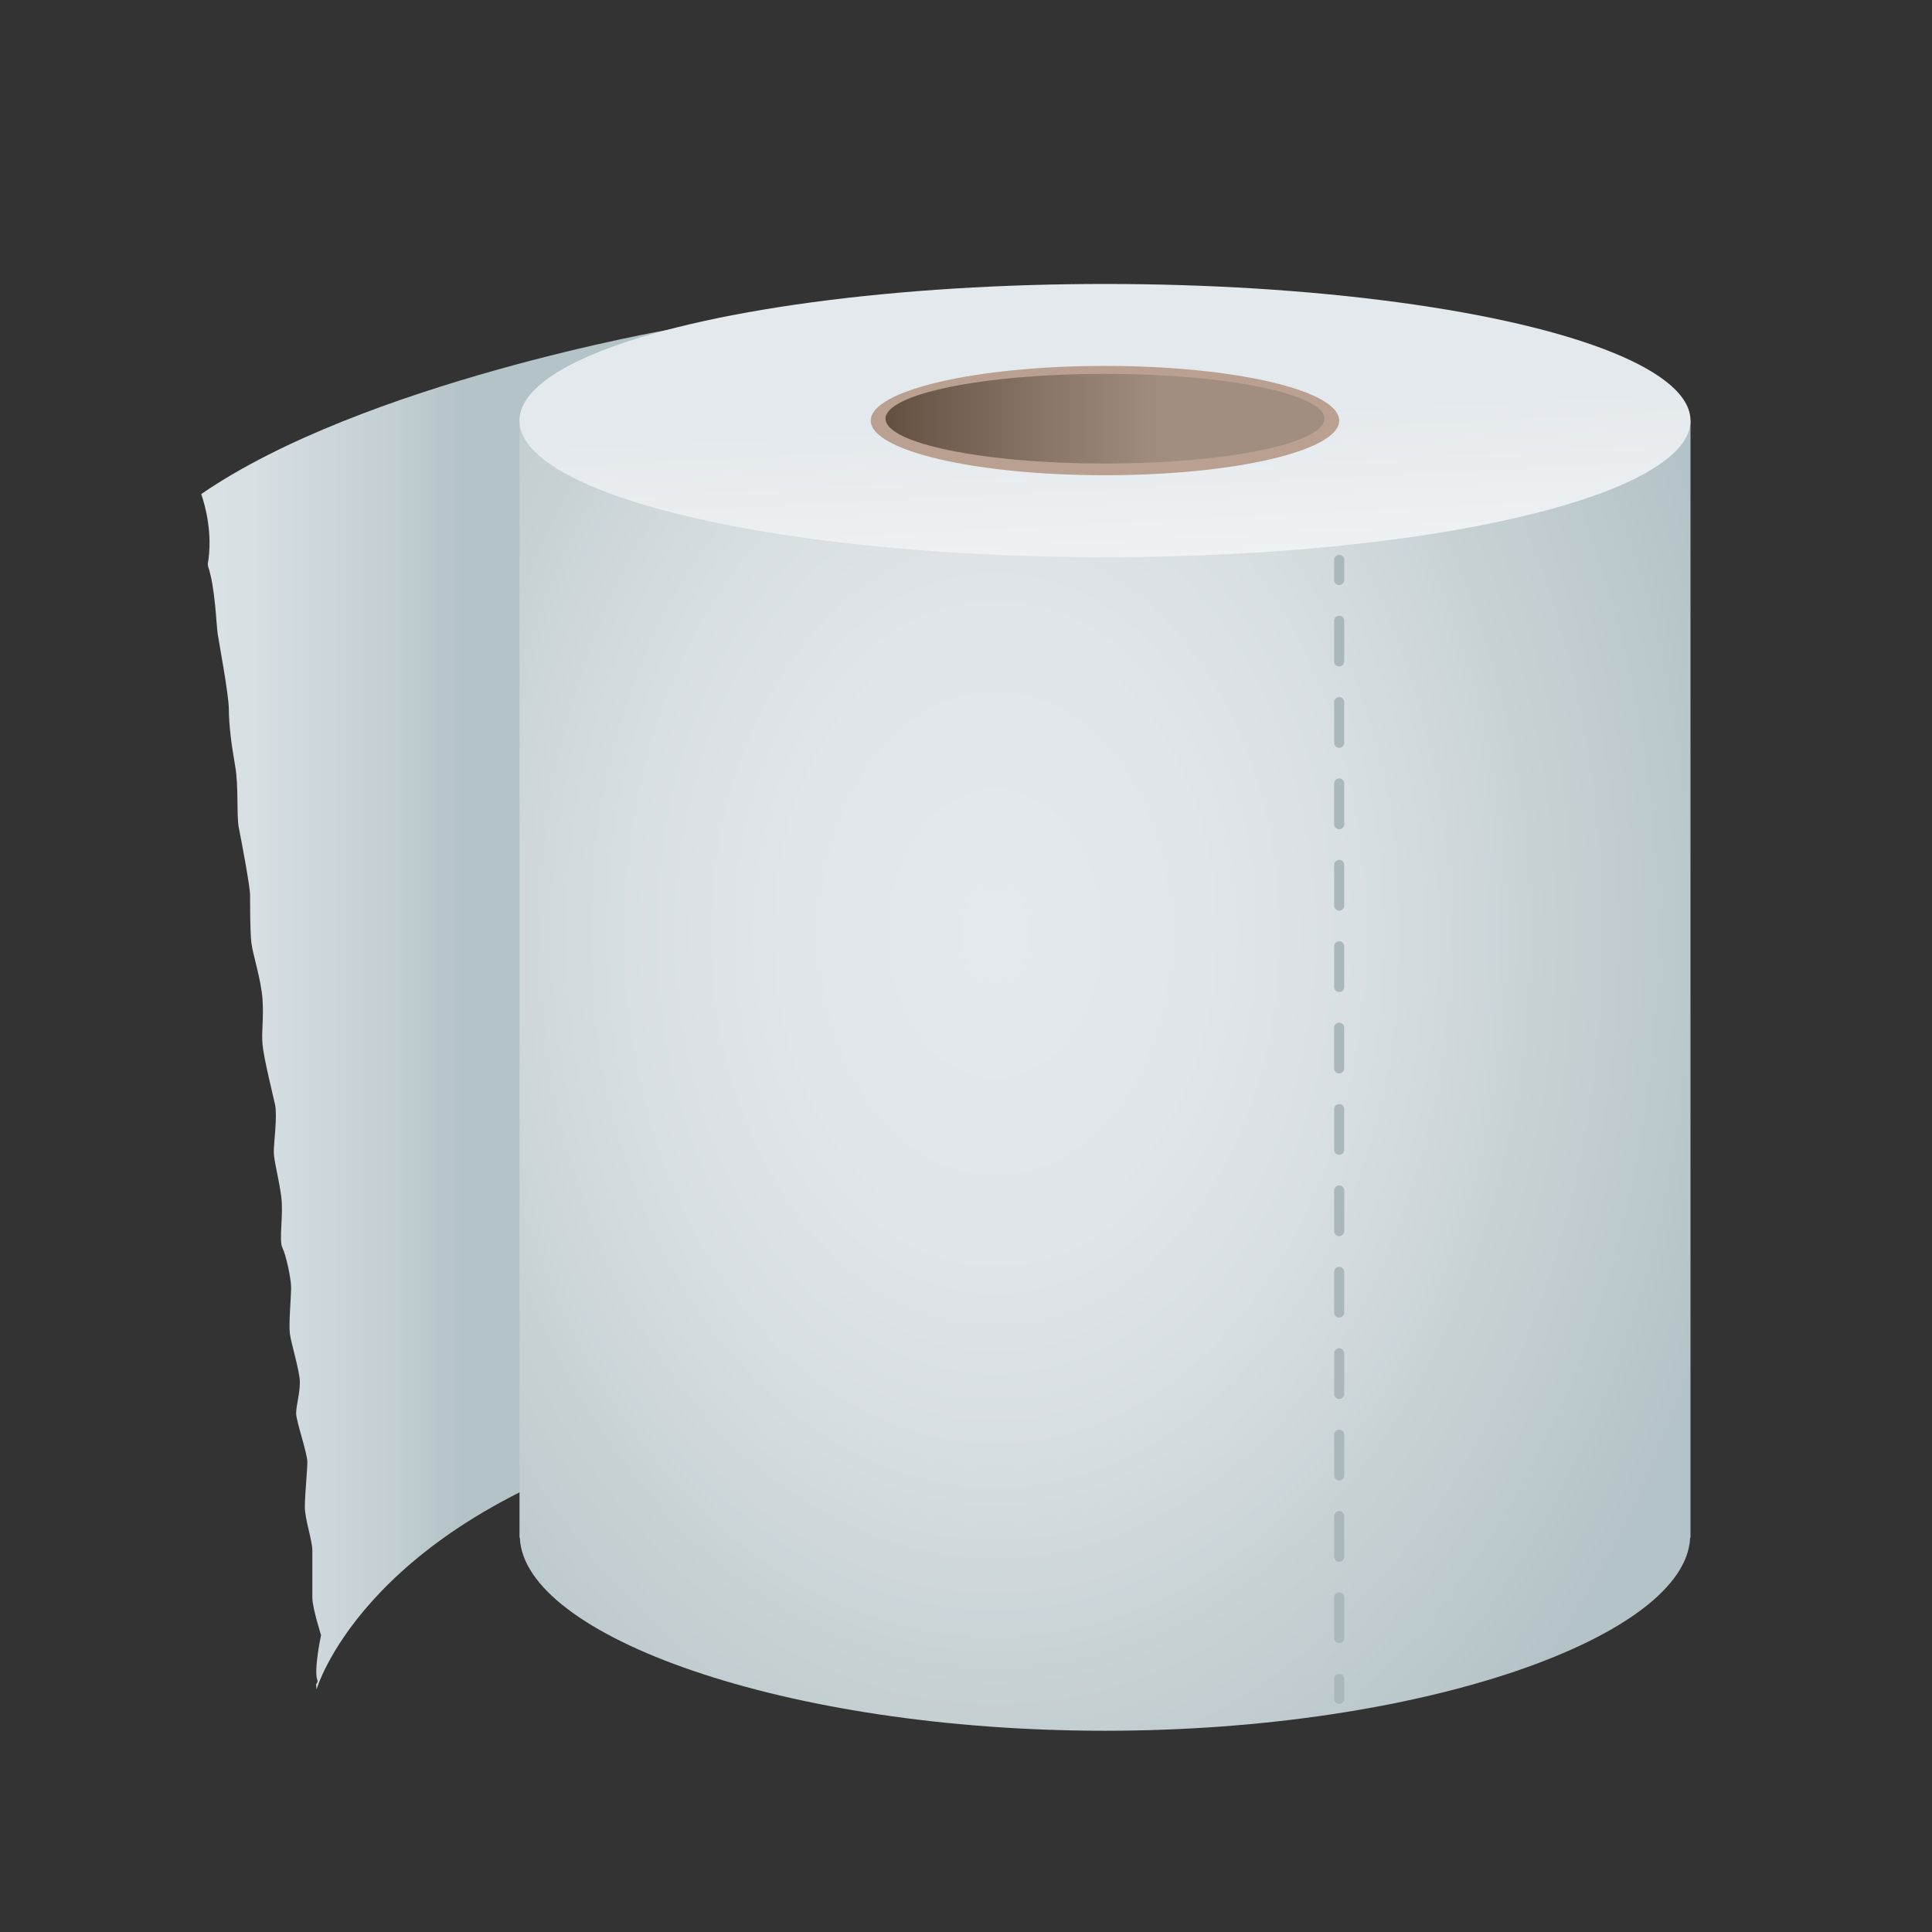 <svg xmlns="http://www.w3.org/2000/svg" viewBox="0 0 48 48"><rect x="0" y="0" width="48" height="48" fill="#333333" stroke="none"/><linearGradient id="1X7lA9DNGs8so881Y8ST~a" x1="-.14" x2="11.486" y1="25.083" y2="25.083" gradientUnits="userSpaceOnUse"><stop offset="0" stop-color="#e4e9ed"/><stop offset=".308" stop-color="#e1e6ea"/><stop offset=".579" stop-color="#d6dee2"/><stop offset=".834" stop-color="#c4d0d4"/><stop offset=".999" stop-color="#b4c3c7"/></linearGradient><path fill="url(#1X7lA9DNGs8so881Y8ST~a)" d="M5,12.275c0.103,0.3,0.292,0.998,0.162,1.736c0.003,0.021,0.005,0.042,0.008,0.063	c0.175,0.505,0.206,1.454,0.237,1.666c0.031,0.217,0.279,1.517,0.279,1.888s0.062,0.867,0.155,1.393s0.031,1.238,0.093,1.548	c0.062,0.31,0.279,1.455,0.279,1.671c0,0.217,0,0.898,0.031,1.176c0.031,0.279,0.248,0.929,0.279,1.424	c0.031,0.495-0.031,0.774,0,1.114c0.031,0.34,0.248,1.207,0.31,1.486c0.062,0.279-0.031,0.959-0.031,1.176	c0,0.217,0.124,0.65,0.186,1.114C7.047,30.195,6.923,30.814,7.016,31c0.093,0.186,0.217,0.774,0.217,0.99	c0,0.217-0.062,0.898-0.031,1.145c0.031,0.248,0.248,0.929,0.248,1.207s-0.093,0.588-0.093,0.774c0,0.186,0.279,0.99,0.279,1.207	c0,0.217-0.062,0.805-0.062,1.114s0.186,0.836,0.186,1.083c0,0.248,0,0.929,0,1.176c0,0.248,0.217,0.929,0.217,0.929	s-0.186,0.867-0.093,1.114c0.015,0.039-0.002,0.073-0.031,0.105c0.006,0.079,0.011,0.132,0.011,0.132s1.097-3.848,7.722-5.984	c0.138-5.385,1.042-27.804,1.042-27.804S9.015,9.511,5,12.275z"/><radialGradient id="1X7lA9DNGs8so881Y8ST~b" cx="24.73" cy="22.976" r="19.163" gradientTransform="matrix(1 0 0 1.372 0 -8.327)" gradientUnits="userSpaceOnUse"><stop offset="0" stop-color="#e4e9ed"/><stop offset=".274" stop-color="#e1e6ea"/><stop offset=".515" stop-color="#d6dde1"/><stop offset=".698" stop-color="#c8d2d5"/><stop offset=".999" stop-color="#b4c3c7"/></radialGradient><path fill="url(#1X7lA9DNGs8so881Y8ST~b)" d="M12.907,10.449V38.2h0.008c0.091,2.435,6.561,4.8,14.538,4.8s14.447-2.366,14.538-4.8H42	V10.449H12.907z"/><path fill="#aab8bc" d="M33.272,14.536c-0.069,0-0.125-0.056-0.125-0.125v-0.5c0-0.069,0.056-0.125,0.125-0.125 s0.125,0.056,0.125,0.125v0.5C33.397,14.48,33.341,14.536,33.272,14.536z"/><path fill="#aab8bc" d="M33.272,40.824c-0.069,0-0.125-0.056-0.125-0.125v-1.011c0-0.069,0.056-0.125,0.125-0.125 s0.125,0.056,0.125,0.125v1.011C33.397,40.769,33.341,40.824,33.272,40.824z M33.272,38.802c-0.069,0-0.125-0.056-0.125-0.125 v-1.011c0-0.069,0.056-0.125,0.125-0.125s0.125,0.056,0.125,0.125v1.011C33.397,38.746,33.341,38.802,33.272,38.802z M33.272,36.78 c-0.069,0-0.125-0.056-0.125-0.125v-1.012c0-0.069,0.056-0.125,0.125-0.125s0.125,0.056,0.125,0.125v1.012 C33.397,36.725,33.341,36.78,33.272,36.78z M33.272,34.758c-0.069,0-0.125-0.056-0.125-0.125v-1.011 c0-0.069,0.056-0.125,0.125-0.125s0.125,0.056,0.125,0.125v1.011C33.397,34.702,33.341,34.758,33.272,34.758z M33.272,32.735 c-0.069,0-0.125-0.056-0.125-0.125V31.6c0-0.069,0.056-0.125,0.125-0.125s0.125,0.056,0.125,0.125v1.011 C33.397,32.68,33.341,32.735,33.272,32.735z M33.272,30.713c-0.069,0-0.125-0.056-0.125-0.125v-1.011 c0-0.069,0.056-0.125,0.125-0.125s0.125,0.056,0.125,0.125v1.011C33.397,30.657,33.341,30.713,33.272,30.713z M33.272,28.691 c-0.069,0-0.125-0.056-0.125-0.125v-1.012c0-0.069,0.056-0.125,0.125-0.125s0.125,0.056,0.125,0.125v1.012 C33.397,28.636,33.341,28.691,33.272,28.691z M33.272,26.669c-0.069,0-0.125-0.056-0.125-0.125v-1.011 c0-0.069,0.056-0.125,0.125-0.125s0.125,0.056,0.125,0.125v1.011C33.397,26.613,33.341,26.669,33.272,26.669z M33.272,24.646 c-0.069,0-0.125-0.056-0.125-0.125v-1.011c0-0.069,0.056-0.125,0.125-0.125s0.125,0.056,0.125,0.125v1.011 C33.397,24.591,33.341,24.646,33.272,24.646z M33.272,22.625c-0.069,0-0.125-0.056-0.125-0.125v-1.012 c0-0.069,0.056-0.125,0.125-0.125s0.125,0.056,0.125,0.125V22.5C33.397,22.569,33.341,22.625,33.272,22.625z M33.272,20.603 c-0.069,0-0.125-0.056-0.125-0.125v-1.012c0-0.069,0.056-0.125,0.125-0.125s0.125,0.056,0.125,0.125v1.012 C33.397,20.547,33.341,20.603,33.272,20.603z M33.272,18.58c-0.069,0-0.125-0.056-0.125-0.125v-1.011 c0-0.069,0.056-0.125,0.125-0.125s0.125,0.056,0.125,0.125v1.011C33.397,18.524,33.341,18.58,33.272,18.58z M33.272,16.558 c-0.069,0-0.125-0.056-0.125-0.125v-1.011c0-0.069,0.056-0.125,0.125-0.125s0.125,0.056,0.125,0.125v1.011 C33.397,16.502,33.341,16.558,33.272,16.558z"/><path fill="#aab8bc" d="M33.272,42.336c-0.069,0-0.125-0.056-0.125-0.125v-0.5c0-0.069,0.056-0.125,0.125-0.125 s0.125,0.056,0.125,0.125v0.5C33.397,42.28,33.341,42.336,33.272,42.336z"/><linearGradient id="1X7lA9DNGs8so881Y8ST~c" x1="27.901" x2="27.446" y1="19.413" y2="10.307" gradientUnits="userSpaceOnUse"><stop offset="0" stop-color="#fff"/><stop offset="1" stop-color="#e4e9ed"/></linearGradient><ellipse cx="27.453" cy="10.449" fill="url(#1X7lA9DNGs8so881Y8ST~c)" rx="14.547" ry="3.394"/><ellipse cx="27.453" cy="10.449" fill="#baa090" rx="5.819" ry="1.358"/><linearGradient id="1X7lA9DNGs8so881Y8ST~d" x1="22.001" x2="28.887" y1="10.402" y2="10.402" gradientUnits="userSpaceOnUse"><stop offset="0" stop-color="#645041"/><stop offset=".498" stop-color="#847163"/><stop offset="1" stop-color="#a18e81"/></linearGradient><ellipse cx="27.453" cy="10.402" fill="url(#1X7lA9DNGs8so881Y8ST~d)" rx="5.452" ry="1.114"/></svg>